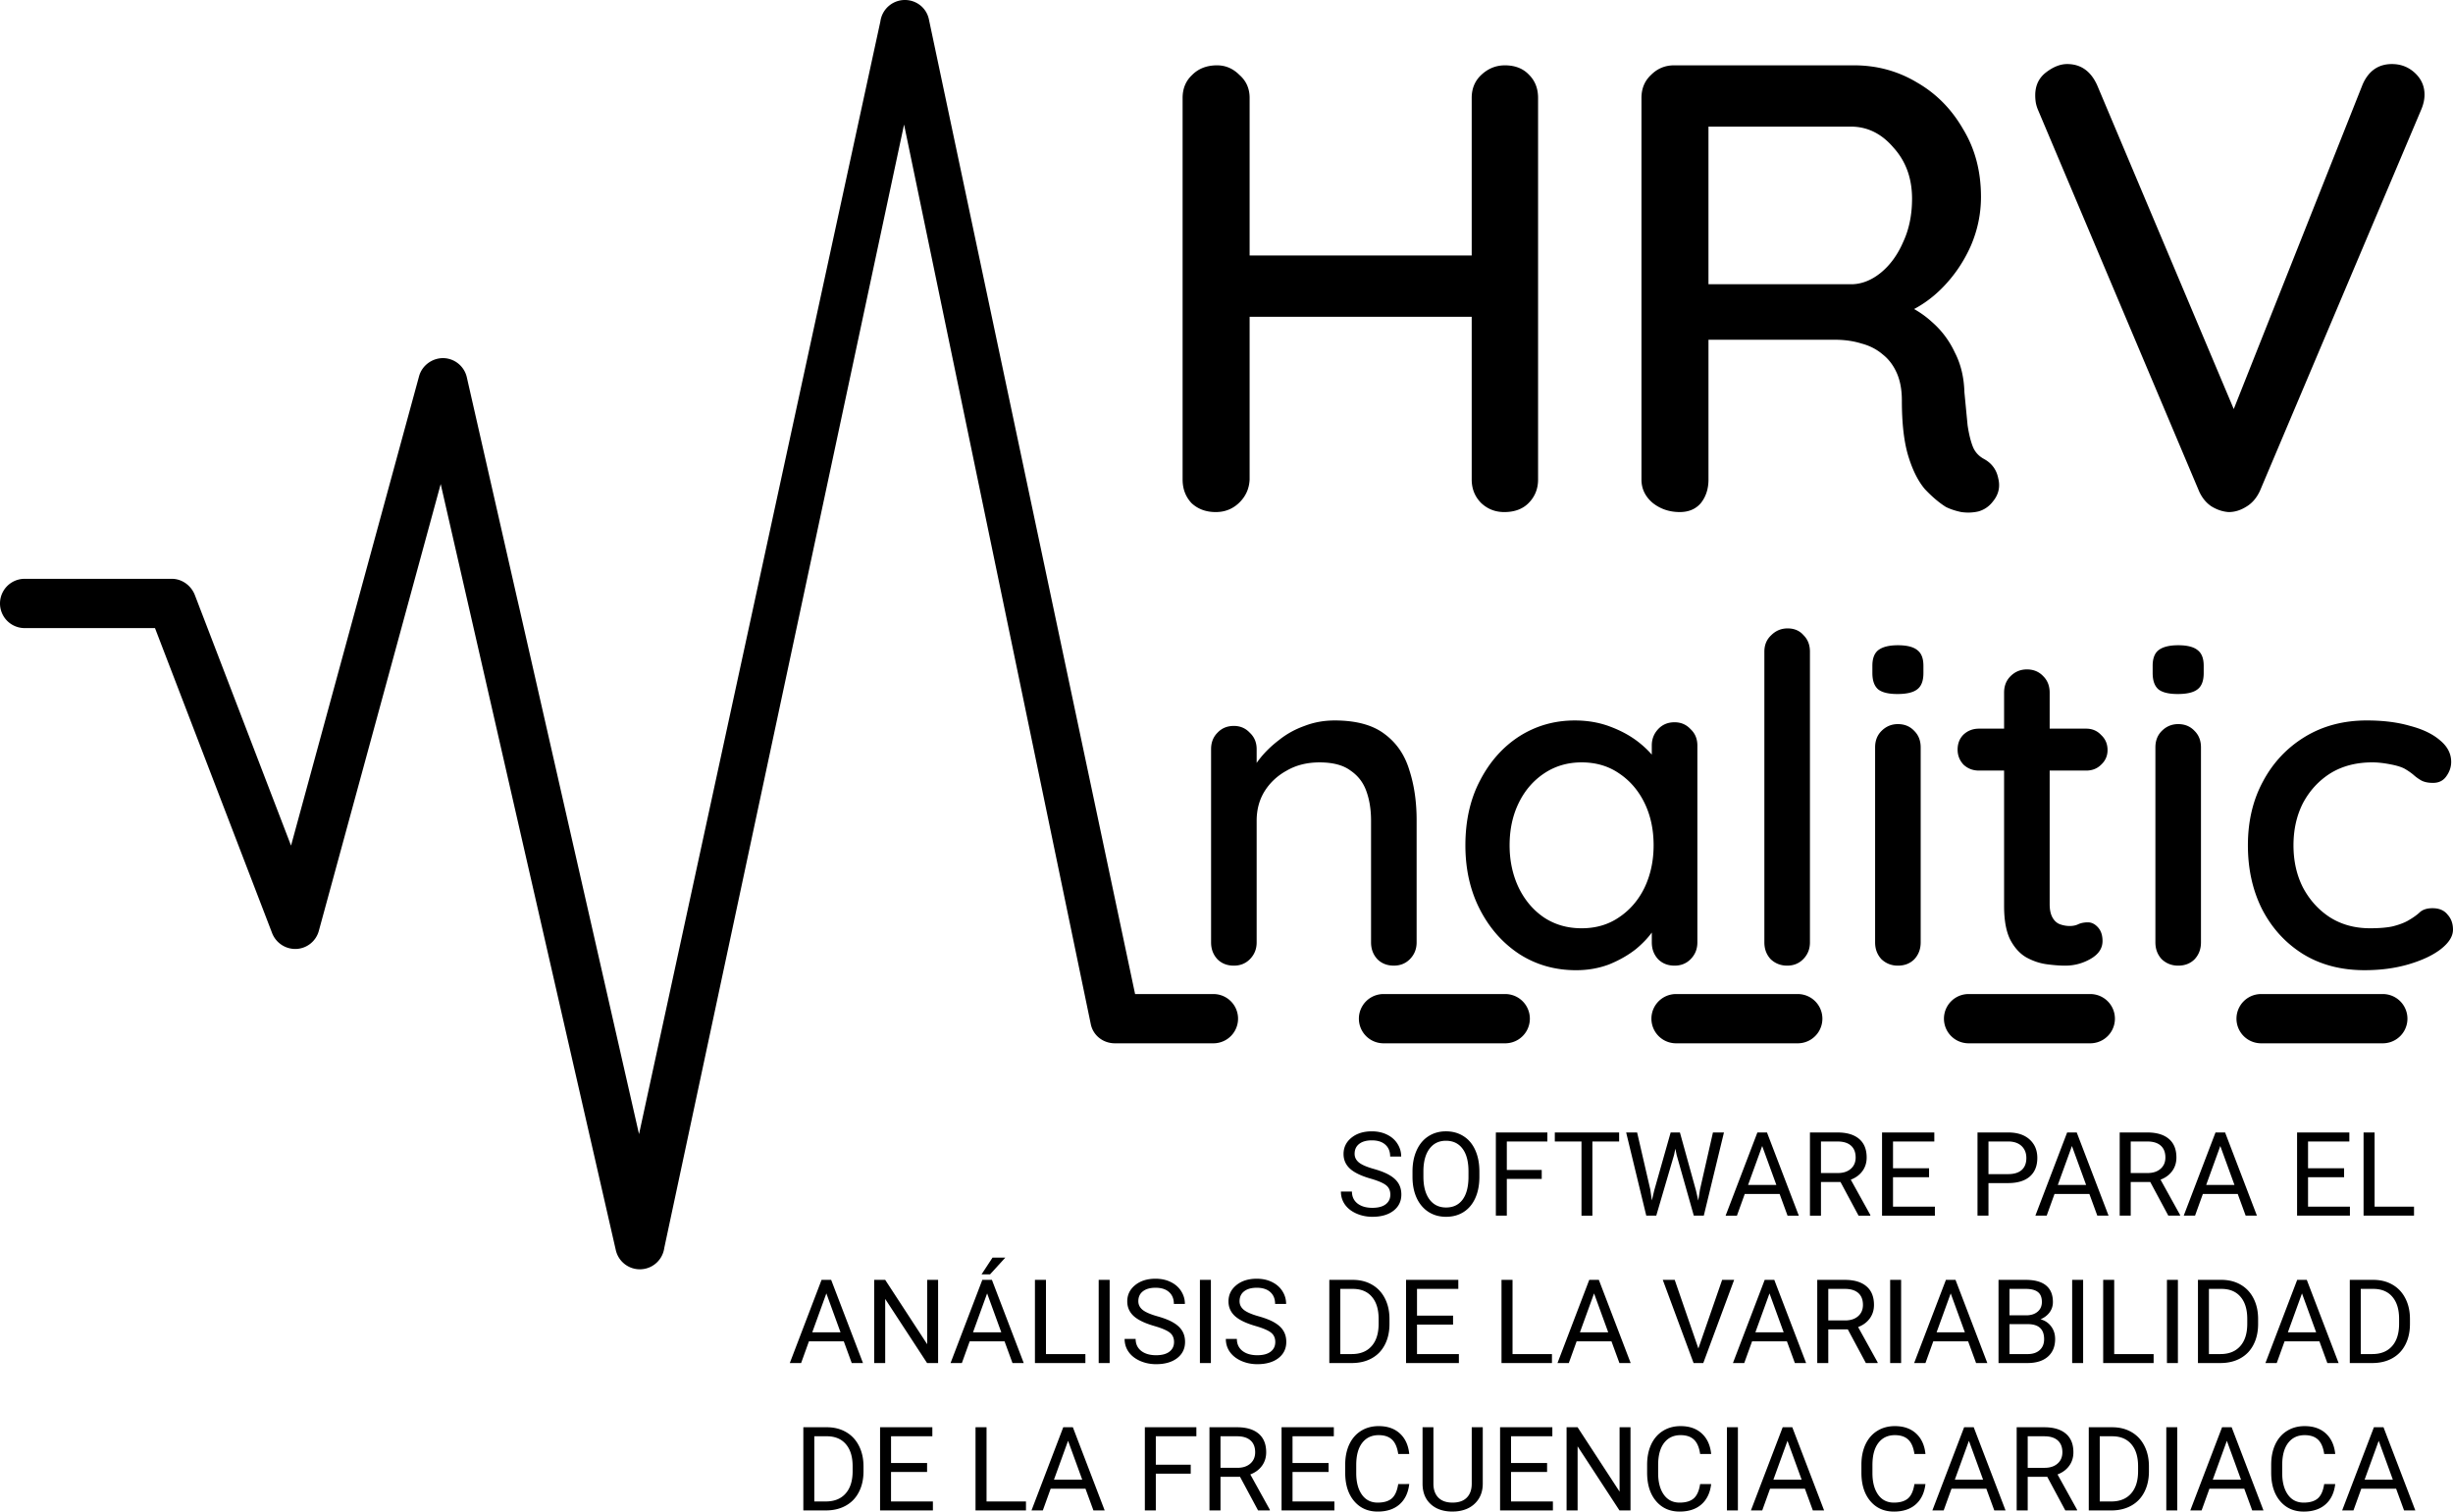 <?xml version="1.0" encoding="UTF-8" standalone="no"?>
<svg
   xmlns:dc="http://purl.org/dc/elements/1.1/"
   xmlns:cc="http://creativecommons.org/ns#"
   xmlns:rdf="http://www.w3.org/1999/02/22-rdf-syntax-ns#"
   xmlns:svg="http://www.w3.org/2000/svg"
   xmlns="http://www.w3.org/2000/svg"
   xmlns:sodipodi="http://sodipodi.sourceforge.net/DTD/sodipodi-0.dtd"
   xmlns:inkscape="http://www.inkscape.org/namespaces/inkscape"
   viewBox="0 0 232.625 143.35"
   version="1.1"
   id="svg910"
   sodipodi:docname="logo-completo.svg"
   width="232.625"
   height="143.35"
   inkscape:version="1.0.2 (1.0.2+r75+1)">
  <defs
     id="defs914" />
  <sodipodi:namedview
     pagecolor="#ffffff"
     bordercolor="#666666"
     borderopacity="1"
     objecttolerance="10"
     gridtolerance="10"
     guidetolerance="10"
     inkscape:pageopacity="0"
     inkscape:pageshadow="2"
     inkscape:window-width="1366"
     inkscape:window-height="699"
     id="namedview912"
     showgrid="false"
     inkscape:zoom="1.1099757"
     inkscape:cx="69.709084"
     inkscape:cy="29.427421"
     inkscape:window-x="0"
     inkscape:window-y="0"
     inkscape:window-maximized="1"
     inkscape:current-layer="svg910" />
  <path
     fill="#fff"
     d="m 115.072,94.271 h -7.428 l -19.55,-92.416 c -0.224,-1.119 -1.218,-1.891 -2.366,-1.854 a 2.346,2.346 0 0 0 -2.24,2.037 L 60.601,107.555 44.269,35.776 a 2.334,2.334 0 0 0 -2.228,-1.813 c -1.048,-0.01 -2.02,0.688 -2.301,1.721 l -12.14,44.51 -9.12,-23.758 c -0.346,-0.902 -1.213,-1.543 -2.18,-1.543 H 2.288 a 2.336,2.336 0 0 0 0,4.671 H 14.698 l 11.102,28.912 a 2.36,2.36 0 0 0 2.297,1.517 2.324,2.324 0 0 0 2.136,-1.706 l 11.56,-42.384 16.608,72.661 a 2.337,2.337 0 0 0 4.592,-0.209 l 22.742,-106.544 17.704,85.299 c 0.218,1.091 1.177,1.832 2.29,1.832 h 9.343 a 2.336,2.336 0 0 0 0,-4.672 z m 27.741,0 h -11.678 a 2.336,2.336 0 0 0 0,4.67 h 11.678 a 2.336,2.336 0 0 0 0,-4.67 z"
     id="path906"
     style="fill:#000000;stroke:none" />
  <path
     fill="#fff"
     d="m 126.563,68.324 q 3.069,0 4.755,1.296 1.685,1.254 2.334,3.415 0.691,2.117 0.691,4.754 v 11.582 q 0,0.95 -0.648,1.599 -0.605,0.605 -1.513,0.605 -0.95,0 -1.556,-0.605 -0.605,-0.648 -0.605,-1.6 v -11.537 q 0,-1.556 -0.432,-2.766 -0.432,-1.254 -1.513,-1.988 -1.037,-0.778 -2.939,-0.778 -1.772,0 -3.112,0.778 -1.34,0.734 -2.118,1.988 -0.734,1.21 -0.734,2.766 v 11.54 q 0,0.95 -0.649,1.599 -0.605,0.605 -1.512,0.605 -0.951,0 -1.556,-0.605 -0.605,-0.648 -0.605,-1.6 v -18.325 q 0,-0.95 0.605,-1.556 0.605,-0.648 1.556,-0.648 0.907,0 1.512,0.648 0.649,0.606 0.649,1.556 v 2.42 l -0.778,0.433 q 0.302,-0.95 1.037,-1.902 0.778,-0.994 1.859,-1.815 1.08,-0.864 2.42,-1.34 1.34,-0.518 2.852,-0.518 z m 32.243,0.172 q 0.907,0 1.512,0.649 0.649,0.605 0.649,1.556 v 18.67 q 0,0.952 -0.649,1.6 -0.605,0.605 -1.512,0.605 -0.951,0 -1.556,-0.605 -0.605,-0.648 -0.605,-1.6 v -3.11 l 0.864,0.13 q 0,0.778 -0.648,1.728 -0.605,0.951 -1.686,1.859 -1.08,0.864 -2.55,1.47 -1.47,0.561 -3.155,0.561 -2.982,0 -5.36,-1.513 -2.376,-1.555 -3.76,-4.235 -1.382,-2.68 -1.382,-6.094 0,-3.501 1.383,-6.137 1.383,-2.68 3.717,-4.193 2.377,-1.512 5.272,-1.512 1.859,0 3.415,0.605 1.599,0.605 2.766,1.556 1.167,0.95 1.815,2.03 0.648,1.038 0.648,1.989 l -1.34,0.13 v -3.934 q 0,-0.908 0.606,-1.556 0.605,-0.649 1.556,-0.649 z m -8.817,19.536 q 2.031,0 3.544,-1.037 1.556,-1.038 2.42,-2.81 0.864,-1.815 0.864,-4.02 0,-2.247 -0.864,-4.019 -0.864,-1.772 -2.42,-2.809 -1.513,-1.037 -3.544,-1.037 -1.988,0 -3.544,1.037 -1.556,1.037 -2.42,2.81 -0.865,1.771 -0.865,4.019 0,2.204 0.864,4.02 0.865,1.771 2.377,2.809 1.556,1.037 3.588,1.037 z m 21.653,1.339 q 0,0.952 -0.648,1.6 -0.605,0.605 -1.513,0.605 -0.908,0 -1.556,-0.605 -0.605,-0.648 -0.605,-1.6 v -27.573 q 0,-0.95 0.648,-1.556 0.649,-0.648 1.556,-0.648 0.951,0 1.513,0.648 0.605,0.605 0.605,1.556 z m 10.502,0 q 0,0.952 -0.605,1.6 -0.605,0.605 -1.556,0.605 -0.907,0 -1.555,-0.605 -0.606,-0.648 -0.606,-1.6 v -18.496 q 0,-0.951 0.606,-1.556 0.648,-0.649 1.555,-0.649 0.951,0 1.556,0.649 0.605,0.605 0.605,1.556 z m -2.204,-23.554 q -1.253,0 -1.815,-0.432 -0.562,-0.476 -0.562,-1.556 v -0.692 q 0,-1.08 0.605,-1.513 0.605,-0.432 1.815,-0.432 1.297,0 1.859,0.476 0.562,0.432 0.562,1.47 v 0.69 q 0,1.124 -0.605,1.557 -0.562,0.432 -1.859,0.432 z m 7.737,3.284 h 10.156 q 0.865,0 1.427,0.606 0.605,0.561 0.605,1.426 0,0.821 -0.605,1.383 -0.562,0.562 -1.427,0.562 h -10.156 q -0.865,0 -1.47,-0.562 -0.562,-0.605 -0.562,-1.426 0,-0.865 0.562,-1.427 0.605,-0.562 1.47,-0.562 z m 4.538,-5.618 q 0.95,0 1.556,0.648 0.605,0.605 0.605,1.556 v 20.054 q 0,0.778 0.259,1.254 0.26,0.475 0.692,0.648 0.475,0.173 0.95,0.173 0.476,0 0.822,-0.173 0.389,-0.173 0.907,-0.173 0.519,0 0.951,0.475 0.432,0.476 0.432,1.297 0,1.037 -1.123,1.686 -1.124,0.648 -2.42,0.648 -0.736,0 -1.73,-0.13 -0.994,-0.13 -1.945,-0.648 -0.907,-0.519 -1.512,-1.642 -0.605,-1.167 -0.605,-3.242 v -20.227 q 0,-0.95 0.605,-1.556 0.648,-0.648 1.556,-0.648 z m 16.51,25.888 q 0,0.952 -0.605,1.6 -0.605,0.605 -1.556,0.605 -0.908,0 -1.556,-0.605 -0.605,-0.648 -0.605,-1.6 v -18.496 q 0,-0.951 0.605,-1.556 0.648,-0.649 1.556,-0.649 0.95,0 1.556,0.649 0.605,0.605 0.605,1.556 z m -2.204,-23.554 q -1.254,0 -1.816,-0.432 -0.562,-0.476 -0.562,-1.556 v -0.692 q 0,-1.08 0.606,-1.513 0.605,-0.432 1.815,-0.432 1.296,0 1.858,0.476 0.562,0.432 0.562,1.47 v 0.69 q 0,1.124 -0.605,1.557 -0.562,0.432 -1.858,0.432 z m 17.936,2.507 q 2.334,0 4.106,0.518 1.815,0.476 2.852,1.383 1.038,0.865 1.038,2.032 0,0.734 -0.476,1.383 -0.432,0.605 -1.253,0.605 -0.648,0 -1.08,-0.216 -0.39,-0.217 -0.735,-0.52 -0.346,-0.302 -0.865,-0.604 -0.475,-0.26 -1.426,-0.432 -0.908,-0.173 -1.642,-0.173 -2.291,0 -3.977,1.037 -1.642,1.037 -2.593,2.81 -0.908,1.771 -0.908,4.019 0,2.247 0.908,4.02 0.95,1.771 2.55,2.809 1.642,1.037 3.803,1.037 1.297,0 2.118,-0.173 0.865,-0.216 1.426,-0.519 0.692,-0.389 1.124,-0.778 0.432,-0.432 1.254,-0.432 0.95,0 1.426,0.605 0.518,0.562 0.518,1.427 0,0.95 -1.166,1.858 -1.124,0.864 -3.026,1.426 -1.902,0.562 -4.192,0.562 -3.371,0 -5.878,-1.556 -2.464,-1.556 -3.847,-4.235 -1.34,-2.68 -1.34,-6.051 0,-3.415 1.427,-6.051 1.426,-2.68 3.976,-4.236 2.55,-1.555 5.878,-1.555 z M 115.418,6.196 q 1.21,0 2.118,0.908 0.969,0.848 0.969,2.18 V 45.475 q -0.06,1.331 -1.03,2.24 -0.907,0.847 -2.178,0.847 -1.392,0 -2.3,-0.848 -0.847,-0.908 -0.847,-2.239 V 9.283 q 0,-1.331 0.908,-2.179 0.908,-0.908 2.36,-0.908 z m 27.295,0 q 1.453,0 2.3,0.908 0.847,0.848 0.847,2.18 V 45.475 q 0,1.331 -0.907,2.24 -0.848,0.847 -2.3,0.847 -1.271,0 -2.179,-0.848 -0.908,-0.908 -0.908,-2.239 V 9.283 q 0,-1.331 0.908,-2.179 0.968,-0.908 2.24,-0.908 z m -27.537,18.036 h 27.598 l -0.06,5.81 h -27.598 z m 44.12,24.329 q -1.452,0 -2.542,-0.847 -1.089,-0.908 -1.089,-2.239 V 9.283 q 0,-1.331 0.908,-2.179 0.908,-0.908 2.179,-0.908 h 17.067 q 3.268,0 5.991,1.635 2.724,1.573 4.358,4.418 1.694,2.784 1.694,6.415 0,2.42 -0.968,4.66 -0.968,2.179 -2.602,3.873 -1.634,1.695 -3.692,2.542 l -0.666,-1.15 q 1.876,0.666 3.268,1.937 1.392,1.21 2.18,2.905 0.846,1.634 0.907,3.753 l 0.303,3.147 q 0.181,1.21 0.484,1.997 0.302,0.787 1.09,1.21 1.088,0.606 1.33,1.816 0.303,1.21 -0.484,2.179 -0.544,0.726 -1.392,0.968 -0.786,0.182 -1.634,0.06 -0.847,-0.181 -1.452,-0.484 -0.969,-0.605 -1.997,-1.694 -0.969,-1.15 -1.574,-3.147 -0.605,-1.998 -0.605,-5.266 0,-1.513 -0.484,-2.602 -0.485,-1.09 -1.332,-1.755 -0.847,-0.726 -1.997,-1.03 -1.15,-0.362 -2.542,-0.362 h -12.83 l 0.847,-1.21 v 14.464 q 0,1.331 -0.727,2.24 -0.726,0.847 -1.997,0.847 z m 1.937,-21.606 h 14.465 q 1.392,-0.06 2.663,-1.089 1.331,-1.09 2.118,-2.905 0.847,-1.816 0.847,-4.115 0,-2.906 -1.755,-4.842 -1.695,-1.997 -4.055,-1.997 h -14.162 l 0.666,-1.574 v 17.793 z m 65.605,-20.88 q 1.271,0 2.18,0.848 0.907,0.847 0.907,2.057 0,0.666 -0.303,1.392 l -15.311,36.192 q -0.484,1.03 -1.331,1.513 -0.787,0.485 -1.634,0.485 -0.848,-0.06 -1.634,-0.545 -0.727,-0.484 -1.15,-1.392 l -15.313,-36.254 q -0.121,-0.302 -0.182,-0.605 -0.06,-0.363 -0.06,-0.726 0,-1.392 1.029,-2.179 1.028,-0.787 1.997,-0.787 1.937,0 2.844,1.998 l 13.86,32.863 h -1.755 l 13.072,-32.924 q 0.848,-1.937 2.784,-1.937 z m -56.283,88.196 h -11.679 a 2.336,2.336 0 0 0 0,4.67 h 11.679 a 2.336,2.336 0 0 0 0,-4.67 z m 27.741,0 h -11.678 a 2.336,2.336 0 0 0 0,4.67 h 11.678 a 2.336,2.336 0 0 0 0,-4.67 z m 27.741,0 h -11.678 a 2.336,2.336 0 0 0 0,4.67 h 11.678 a 2.336,2.336 0 0 0 0,-4.67 z m -96.066,17.5 q -1.339,-0.385 -1.951,-0.943 -0.607,-0.564 -0.607,-1.387 0,-0.932 0.742,-1.539 0.748,-0.612 1.94,-0.612 0.813,0 1.446,0.314 0.64,0.314 0.986,0.867 0.353,0.553 0.353,1.208 h -1.046 q 0,-0.715 -0.455,-1.121 -0.455,-0.412 -1.284,-0.412 -0.77,0 -1.203,0.341 -0.428,0.336 -0.428,0.937 0,0.483 0.407,0.819 0.411,0.33 1.392,0.606 0.986,0.277 1.538,0.612 0.558,0.331 0.824,0.775 0.27,0.444 0.27,1.046 0,0.959 -0.747,1.538 -0.747,0.575 -1.999,0.575 -0.813,0 -1.517,-0.31 -0.704,-0.313 -1.089,-0.855 -0.379,-0.542 -0.379,-1.23 h 1.046 q 0,0.715 0.525,1.132 0.531,0.412 1.414,0.412 0.824,0 1.262,-0.336 0.44,-0.336 0.44,-0.915 0,-0.58 -0.407,-0.894 -0.406,-0.32 -1.474,-0.629 z m 10.325,-0.174 q 0,1.16 -0.39,2.026 -0.39,0.862 -1.105,1.317 -0.715,0.455 -1.669,0.455 -0.931,0 -1.652,-0.455 -0.72,-0.46 -1.121,-1.306 -0.396,-0.85 -0.407,-1.967 v -0.569 q 0,-1.137 0.396,-2.01 0.395,-0.872 1.116,-1.332 0.726,-0.466 1.658,-0.466 0.948,0 1.668,0.46 0.726,0.455 1.116,1.328 0.39,0.867 0.39,2.02 z m -1.034,-0.51 q 0,-1.403 -0.564,-2.15 -0.563,-0.753 -1.576,-0.753 -0.986,0 -1.555,0.753 -0.564,0.747 -0.58,2.08 v 0.58 q 0,1.36 0.569,2.14 0.574,0.775 1.576,0.775 1.008,0 1.56,-0.732 0.553,-0.737 0.57,-2.107 z m 6.945,0.716 h -3.31 v 3.483 h -1.04 v -7.888 h 4.886 v 0.856 h -3.846 v 2.698 h 3.31 z m 7.341,-3.549 h -2.536 v 7.032 h -1.034 v -7.032 h -2.53 v -0.856 h 6.1 z m 2.953,4.546 0.151,1.04 0.222,-0.937 1.56,-5.505 h 0.878 l 1.523,5.505 0.216,0.953 0.168,-1.062 1.225,-5.396 h 1.045 l -1.912,7.888 h -0.948 l -1.626,-5.748 -0.124,-0.601 -0.125,0.601 -1.685,5.748 h -0.948 l -1.907,-7.888 h 1.04 z m 12.265,0.428 h -3.305 l -0.742,2.058 h -1.073 l 3.013,-7.888 h 0.91 l 3.017,7.888 h -1.067 z m -2.99,-0.856 h 2.681 l -1.343,-3.69 z m 8.765,-0.277 h -1.853 v 3.191 h -1.045 v -7.888 h 2.611 q 1.333,0 2.048,0.607 0.72,0.607 0.72,1.766 0,0.737 -0.4,1.284 -0.396,0.547 -1.106,0.818 l 1.853,3.348 v 0.065 h -1.116 z m -1.853,-0.85 h 1.599 q 0.774,0 1.23,-0.401 0.46,-0.401 0.46,-1.073 0,-0.731 -0.439,-1.121 -0.433,-0.39 -1.257,-0.396 h -1.593 z m 10.251,0.396 h -3.419 v 2.795 h 3.971 v 0.85 h -5.011 v -7.888 h 4.957 v 0.856 h -3.917 v 2.536 h 3.419 z m 5.634,0.557 v 3.088 h -1.04 v -7.888 h 2.909 q 1.295,0 2.026,0.661 0.737,0.661 0.737,1.75 0,1.149 -0.72,1.772 -0.716,0.617 -2.054,0.617 z m 0,-0.85 h 1.869 q 0.834,0 1.279,-0.39 0.444,-0.396 0.444,-1.138 0,-0.704 -0.444,-1.127 -0.445,-0.423 -1.22,-0.439 h -1.928 z m 9.568,1.88 h -3.305 l -0.743,2.058 h -1.072 l 3.012,-7.888 h 0.91 l 3.018,7.888 h -1.067 z m -2.991,-0.856 h 2.682 l -1.344,-3.69 z m 8.766,-0.277 h -1.853 v 3.191 h -1.046 v -7.888 h 2.612 q 1.332,0 2.047,0.607 0.72,0.607 0.72,1.766 0,0.737 -0.4,1.284 -0.395,0.547 -1.105,0.818 l 1.853,3.348 v 0.065 h -1.116 z m -1.853,-0.85 h 1.598 q 0.775,0 1.23,-0.401 0.46,-0.401 0.46,-1.073 0,-0.731 -0.438,-1.121 -0.434,-0.39 -1.257,-0.396 h -1.593 z m 10.148,1.983 h -3.306 l -0.742,2.058 h -1.073 l 3.013,-7.888 h 0.91 l 3.017,7.888 h -1.067 z m -2.991,-0.856 h 2.681 l -1.343,-3.69 z m 13.078,-0.731 h -3.419 v 2.795 h 3.971 v 0.85 h -5.011 v -7.888 h 4.957 v 0.856 h -3.917 v 2.536 h 3.419 z m 2.893,2.795 h 3.738 v 0.85 h -4.784 v -7.888 h 1.046 z m -145.171,12.769 h -3.305 l -0.742,2.059 h -1.073 l 3.012,-7.888 h 0.91 l 3.018,7.888 h -1.067 z m -2.99,-0.856 h 2.68 l -1.343,-3.69 z m 11.934,2.915 h -1.045 l -3.972,-6.079 v 6.079 h -1.045 v -7.888 h 1.045 l 3.982,6.105 v -6.105 h 1.035 z m 6.301,-2.059 h -3.305 l -0.742,2.059 h -1.073 l 3.012,-7.888 h 0.91 l 3.018,7.888 h -1.067 z m -2.99,-0.856 h 2.681 l -1.343,-3.69 z m 1.852,-7.086 h 1.214 l -1.452,1.593 h -0.807 z m 5.066,9.15 h 3.738 v 0.85 h -4.784 v -7.887 h 1.046 z m 6.04,0.851 h -1.04 v -7.888 h 1.04 z m 4.226,-3.516 q -1.338,-0.385 -1.95,-0.943 -0.607,-0.563 -0.607,-1.387 0,-0.932 0.742,-1.538 0.748,-0.613 1.94,-0.613 0.812,0 1.446,0.315 0.64,0.314 0.986,0.866 0.352,0.553 0.352,1.209 h -1.045 q 0,-0.716 -0.455,-1.122 -0.455,-0.412 -1.284,-0.412 -0.77,0 -1.203,0.342 -0.428,0.336 -0.428,0.937 0,0.482 0.406,0.818 0.412,0.33 1.393,0.607 0.986,0.276 1.538,0.612 0.558,0.33 0.824,0.775 0.27,0.444 0.27,1.045 0,0.96 -0.747,1.539 -0.748,0.574 -2,0.574 -0.812,0 -1.516,-0.309 -0.704,-0.314 -1.089,-0.856 -0.38,-0.541 -0.38,-1.23 h 1.046 q 0,0.716 0.526,1.133 0.53,0.412 1.414,0.412 0.823,0 1.262,-0.336 0.439,-0.336 0.439,-0.916 0,-0.58 -0.406,-0.894 -0.407,-0.32 -1.474,-0.628 z m 5.374,3.516 h -1.04 v -7.888 h 1.04 z m 4.226,-3.516 q -1.338,-0.385 -1.95,-0.943 -0.607,-0.563 -0.607,-1.387 0,-0.932 0.742,-1.538 0.748,-0.613 1.94,-0.613 0.812,0 1.446,0.315 0.64,0.314 0.986,0.866 0.352,0.553 0.352,1.209 h -1.045 q 0,-0.716 -0.455,-1.122 -0.455,-0.412 -1.284,-0.412 -0.77,0 -1.203,0.342 -0.428,0.336 -0.428,0.937 0,0.482 0.406,0.818 0.412,0.33 1.393,0.607 0.986,0.276 1.538,0.612 0.558,0.33 0.824,0.775 0.27,0.444 0.27,1.045 0,0.96 -0.747,1.539 -0.748,0.574 -1.999,0.574 -0.813,0 -1.517,-0.309 -0.704,-0.314 -1.089,-0.856 -0.38,-0.541 -0.38,-1.23 h 1.046 q 0,0.716 0.526,1.133 0.53,0.412 1.414,0.412 0.823,0 1.262,-0.336 0.44,-0.336 0.44,-0.916 0,-0.58 -0.407,-0.894 -0.407,-0.32 -1.474,-0.628 z m 7.005,3.516 v -7.888 h 2.227 q 1.03,0 1.82,0.455 0.791,0.455 1.22,1.295 0.433,0.84 0.438,1.928 v 0.504 q 0,1.116 -0.433,1.956 -0.428,0.84 -1.23,1.29 -0.797,0.449 -1.859,0.46 z m 1.04,-7.032 v 6.181 h 1.095 q 1.202,0 1.869,-0.747 0.672,-0.748 0.672,-2.13 v -0.46 q 0,-1.344 -0.634,-2.086 -0.629,-0.747 -1.788,-0.758 z m 10.695,3.386 h -3.419 v 2.795 h 3.971 v 0.85 h -5.01 v -7.887 h 4.956 v 0.856 h -3.917 v 2.535 h 3.419 z m 5.64,2.795 h 3.738 v 0.85 h -4.784 v -7.887 h 1.046 z m 9.382,-1.208 h -3.304 l -0.742,2.059 h -1.073 l 3.012,-7.888 h 0.91 l 3.018,7.888 h -1.067 z m -2.99,-0.856 h 2.682 l -1.343,-3.69 z m 11.231,1.533 2.254,-6.506 h 1.138 l -2.926,7.888 h -0.92 l -2.921,-7.888 h 1.132 z m 8.397,-0.677 h -3.304 l -0.743,2.059 h -1.072 l 3.012,-7.888 h 0.91 l 3.018,7.888 h -1.067 z m -2.99,-0.856 h 2.682 l -1.344,-3.69 z m 8.766,-0.276 h -1.853 v 3.19 h -1.046 v -7.887 h 2.612 q 1.332,0 2.047,0.607 0.721,0.606 0.721,1.766 0,0.736 -0.4,1.284 -0.396,0.547 -1.106,0.818 l 1.853,3.348 v 0.065 h -1.116 z m -1.853,-0.85 h 1.598 q 0.775,0 1.23,-0.402 0.46,-0.4 0.46,-1.072 0,-0.732 -0.438,-1.122 -0.434,-0.39 -1.257,-0.395 h -1.593 z m 6.907,4.041 h -1.04 v -7.888 h 1.04 z m 6.355,-2.059 h -3.305 l -0.742,2.059 h -1.072 l 3.012,-7.888 h 0.91 l 3.018,7.888 h -1.068 z m -2.99,-0.856 h 2.681 l -1.343,-3.69 z m 5.872,2.915 v -7.888 h 2.58 q 1.283,0 1.928,0.53 0.65,0.532 0.65,1.572 0,0.552 -0.314,0.98 -0.314,0.423 -0.856,0.656 0.64,0.179 1.007,0.683 0.374,0.498 0.374,1.191 0,1.062 -0.688,1.67 -0.688,0.606 -1.945,0.606 z m 1.04,-3.69 v 2.84 h 1.718 q 0.726,0 1.143,-0.375 0.423,-0.379 0.423,-1.04 0,-1.425 -1.55,-1.425 z m 0,-0.834 h 1.572 q 0.682,0 1.089,-0.341 0.411,-0.342 0.411,-0.927 0,-0.65 -0.379,-0.942 -0.38,-0.298 -1.154,-0.298 h -1.538 z m 6.984,4.524 h -1.04 v -7.888 h 1.04 z m 2.947,-0.851 h 3.738 v 0.85 h -4.783 v -7.887 h 1.045 z m 6.041,0.851 h -1.04 v -7.888 h 1.04 z m 1.901,0 v -7.888 h 2.227 q 1.03,0 1.82,0.455 0.791,0.455 1.22,1.295 0.433,0.84 0.438,1.928 v 0.504 q 0,1.116 -0.433,1.956 -0.428,0.84 -1.23,1.29 -0.796,0.449 -1.858,0.46 z m 1.04,-7.032 v 6.181 h 1.095 q 1.203,0 1.869,-0.747 0.672,-0.748 0.672,-2.13 v -0.46 q 0,-1.344 -0.634,-2.086 -0.628,-0.747 -1.788,-0.758 z m 10.478,4.973 h -3.304 l -0.743,2.059 h -1.072 l 3.012,-7.888 h 0.91 l 3.018,7.888 h -1.068 z m -2.99,-0.856 h 2.681 l -1.343,-3.69 z m 5.872,2.915 v -7.888 h 2.227 q 1.03,0 1.82,0.455 0.791,0.455 1.22,1.295 0.433,0.84 0.438,1.928 v 0.504 q 0,1.116 -0.433,1.956 -0.428,0.84 -1.23,1.29 -0.796,0.449 -1.858,0.46 z m 1.04,-7.032 v 6.181 h 1.095 q 1.203,0 1.87,-0.747 0.67,-0.748 0.67,-2.13 v -0.46 q 0,-1.344 -0.633,-2.086 -0.628,-0.747 -1.788,-0.758 z m -147.695,21.009 v -7.888 h 2.227 q 1.029,0 1.82,0.455 0.79,0.455 1.219,1.295 0.433,0.84 0.439,1.929 v 0.504 q 0,1.116 -0.434,1.955 -0.428,0.84 -1.23,1.29 -0.796,0.45 -1.858,0.46 z m 1.04,-7.032 v 6.182 h 1.095 q 1.202,0 1.869,-0.748 0.671,-0.748 0.671,-2.129 v -0.46 q 0,-1.344 -0.633,-2.086 -0.629,-0.748 -1.788,-0.759 z m 10.695,3.386 h -3.419 v 2.796 h 3.971 v 0.85 h -5.01 v -7.888 h 4.957 v 0.856 h -3.917 v 2.536 h 3.419 z m 5.639,2.796 h 3.739 v 0.85 h -4.784 v -7.888 h 1.045 z m 9.383,-1.208 h -3.304 l -0.742,2.058 h -1.074 l 3.012,-7.888 h 0.91 l 3.018,7.888 h -1.067 z m -2.99,-0.856 h 2.682 l -1.344,-3.69 z m 12.97,-0.569 h -3.31 v 3.483 h -1.04 v -7.888 h 4.886 v 0.856 h -3.846 v 2.698 h 3.31 z m 4.675,0.293 h -1.852 v 3.19 h -1.046 v -7.888 h 2.611 q 1.333,0 2.048,0.607 0.72,0.607 0.72,1.766 0,0.737 -0.4,1.284 -0.396,0.547 -1.105,0.818 l 1.852,3.348 v 0.065 h -1.116 z m -1.852,-0.851 h 1.598 q 0.775,0 1.23,-0.401 0.46,-0.401 0.46,-1.073 0,-0.731 -0.439,-1.121 -0.433,-0.39 -1.257,-0.396 h -1.592 z m 10.25,0.395 h -3.419 v 2.796 h 3.971 v 0.85 h -5.011 v -7.888 h 4.957 v 0.856 h -3.917 v 2.536 h 3.419 z m 7.649,1.143 q -0.146,1.252 -0.926,1.934 -0.775,0.678 -2.064,0.678 -1.398,0 -2.243,-1.003 -0.84,-1.002 -0.84,-2.681 v -0.759 q 0,-1.1 0.39,-1.934 0.396,-0.834 1.116,-1.278 0.72,-0.45 1.669,-0.45 1.257,0 2.015,0.704 0.759,0.7 0.883,1.94 h -1.045 q -0.136,-0.943 -0.59,-1.366 -0.45,-0.422 -1.263,-0.422 -0.997,0 -1.566,0.737 -0.563,0.736 -0.563,2.096 v 0.764 q 0,1.284 0.536,2.043 0.537,0.758 1.5,0.758 0.868,0 1.328,-0.39 0.466,-0.395 0.618,-1.37 z m 6.973,-5.385 v 5.364 q -0.005,1.116 -0.704,1.825 -0.694,0.71 -1.886,0.797 l -0.276,0.01 q -1.295,0 -2.064,-0.698 -0.77,-0.7 -0.78,-1.923 v -5.375 h 1.03 v 5.342 q 0,0.856 0.47,1.333 0.472,0.471 1.344,0.471 0.883,0 1.349,-0.471 0.471,-0.472 0.471,-1.328 v -5.347 z m 6.1,4.242 h -3.418 v 2.796 h 3.97 v 0.85 h -5.01 v -7.888 h 4.957 v 0.856 h -3.917 v 2.536 h 3.418 z m 7.91,3.646 h -1.046 l -3.97,-6.078 v 6.078 h -1.046 v -7.888 h 1.045 l 3.982,6.106 v -6.106 h 1.035 z m 7.65,-2.503 q -0.147,1.252 -0.927,1.934 -0.774,0.678 -2.064,0.678 -1.398,0 -2.243,-1.003 -0.84,-1.002 -0.84,-2.681 v -0.759 q 0,-1.1 0.39,-1.934 0.396,-0.834 1.117,-1.278 0.72,-0.45 1.668,-0.45 1.257,0 2.016,0.704 0.758,0.7 0.883,1.94 h -1.046 q -0.135,-0.943 -0.59,-1.366 -0.45,-0.422 -1.263,-0.422 -0.997,0 -1.565,0.737 -0.564,0.736 -0.564,2.096 v 0.764 q 0,1.284 0.536,2.043 0.537,0.758 1.501,0.758 0.867,0 1.327,-0.39 0.466,-0.395 0.618,-1.37 z m 2.535,2.503 h -1.04 v -7.888 h 1.04 z m 6.355,-2.058 h -3.305 l -0.742,2.058 h -1.073 l 3.013,-7.888 h 0.91 l 3.017,7.888 h -1.067 z m -2.99,-0.856 h 2.681 l -1.343,-3.69 z m 14.421,0.411 q -0.146,1.252 -0.926,1.934 -0.775,0.678 -2.064,0.678 -1.398,0 -2.243,-1.003 -0.84,-1.002 -0.84,-2.681 v -0.759 q 0,-1.1 0.39,-1.934 0.396,-0.834 1.116,-1.278 0.72,-0.45 1.669,-0.45 1.257,0 2.015,0.704 0.759,0.7 0.883,1.94 h -1.045 q -0.136,-0.943 -0.59,-1.366 -0.45,-0.422 -1.263,-0.422 -0.997,0 -1.566,0.737 -0.563,0.736 -0.563,2.096 v 0.764 q 0,1.284 0.536,2.043 0.536,0.758 1.5,0.758 0.868,0 1.328,-0.39 0.466,-0.395 0.618,-1.37 z m 5.775,0.445 h -3.304 l -0.743,2.058 h -1.072 l 3.012,-7.888 h 0.91 l 3.018,7.888 h -1.067 z m -2.99,-0.856 h 2.682 l -1.344,-3.69 z m 8.766,-0.276 h -1.853 v 3.19 h -1.046 v -7.888 h 2.612 q 1.332,0 2.047,0.607 0.72,0.607 0.72,1.766 0,0.737 -0.4,1.284 -0.395,0.547 -1.105,0.818 l 1.853,3.348 v 0.065 h -1.116 z m -1.853,-0.851 h 1.598 q 0.775,0 1.23,-0.401 0.46,-0.401 0.46,-1.073 0,-0.731 -0.438,-1.121 -0.434,-0.39 -1.257,-0.396 h -1.593 z m 5.791,4.041 v -7.888 h 2.227 q 1.03,0 1.82,0.455 0.791,0.455 1.22,1.295 0.433,0.84 0.438,1.929 v 0.504 q 0,1.116 -0.433,1.955 -0.428,0.84 -1.23,1.29 -0.797,0.45 -1.858,0.46 z m 1.04,-7.032 v 6.182 h 1.095 q 1.203,0 1.869,-0.748 0.672,-0.748 0.672,-2.129 v -0.46 q 0,-1.344 -0.634,-2.086 -0.629,-0.748 -1.788,-0.759 z m 7.352,7.032 h -1.04 v -7.888 h 1.04 z m 6.355,-2.058 h -3.305 l -0.742,2.058 h -1.073 l 3.013,-7.888 h 0.91 l 3.017,7.888 h -1.067 z m -2.99,-0.856 h 2.681 l -1.343,-3.69 z m 11.615,0.411 q -0.146,1.252 -0.926,1.934 -0.775,0.678 -2.065,0.678 -1.397,0 -2.242,-1.003 -0.84,-1.002 -0.84,-2.681 v -0.759 q 0,-1.1 0.39,-1.934 0.395,-0.834 1.116,-1.278 0.72,-0.45 1.669,-0.45 1.256,0 2.015,0.704 0.758,0.7 0.883,1.94 h -1.046 q -0.135,-0.943 -0.59,-1.366 -0.45,-0.422 -1.262,-0.422 -0.997,0 -1.566,0.737 -0.564,0.736 -0.564,2.096 v 0.764 q 0,1.284 0.537,2.043 0.536,0.758 1.5,0.758 0.867,0 1.328,-0.39 0.466,-0.395 0.617,-1.37 z m 5.775,0.445 h -3.305 l -0.742,2.058 h -1.072 l 3.012,-7.888 h 0.91 l 3.018,7.888 h -1.068 z m -2.99,-0.856 h 2.681 l -1.343,-3.69 z"
     id="path908"
     style="fill:#000000;stroke:none" />
</svg>
